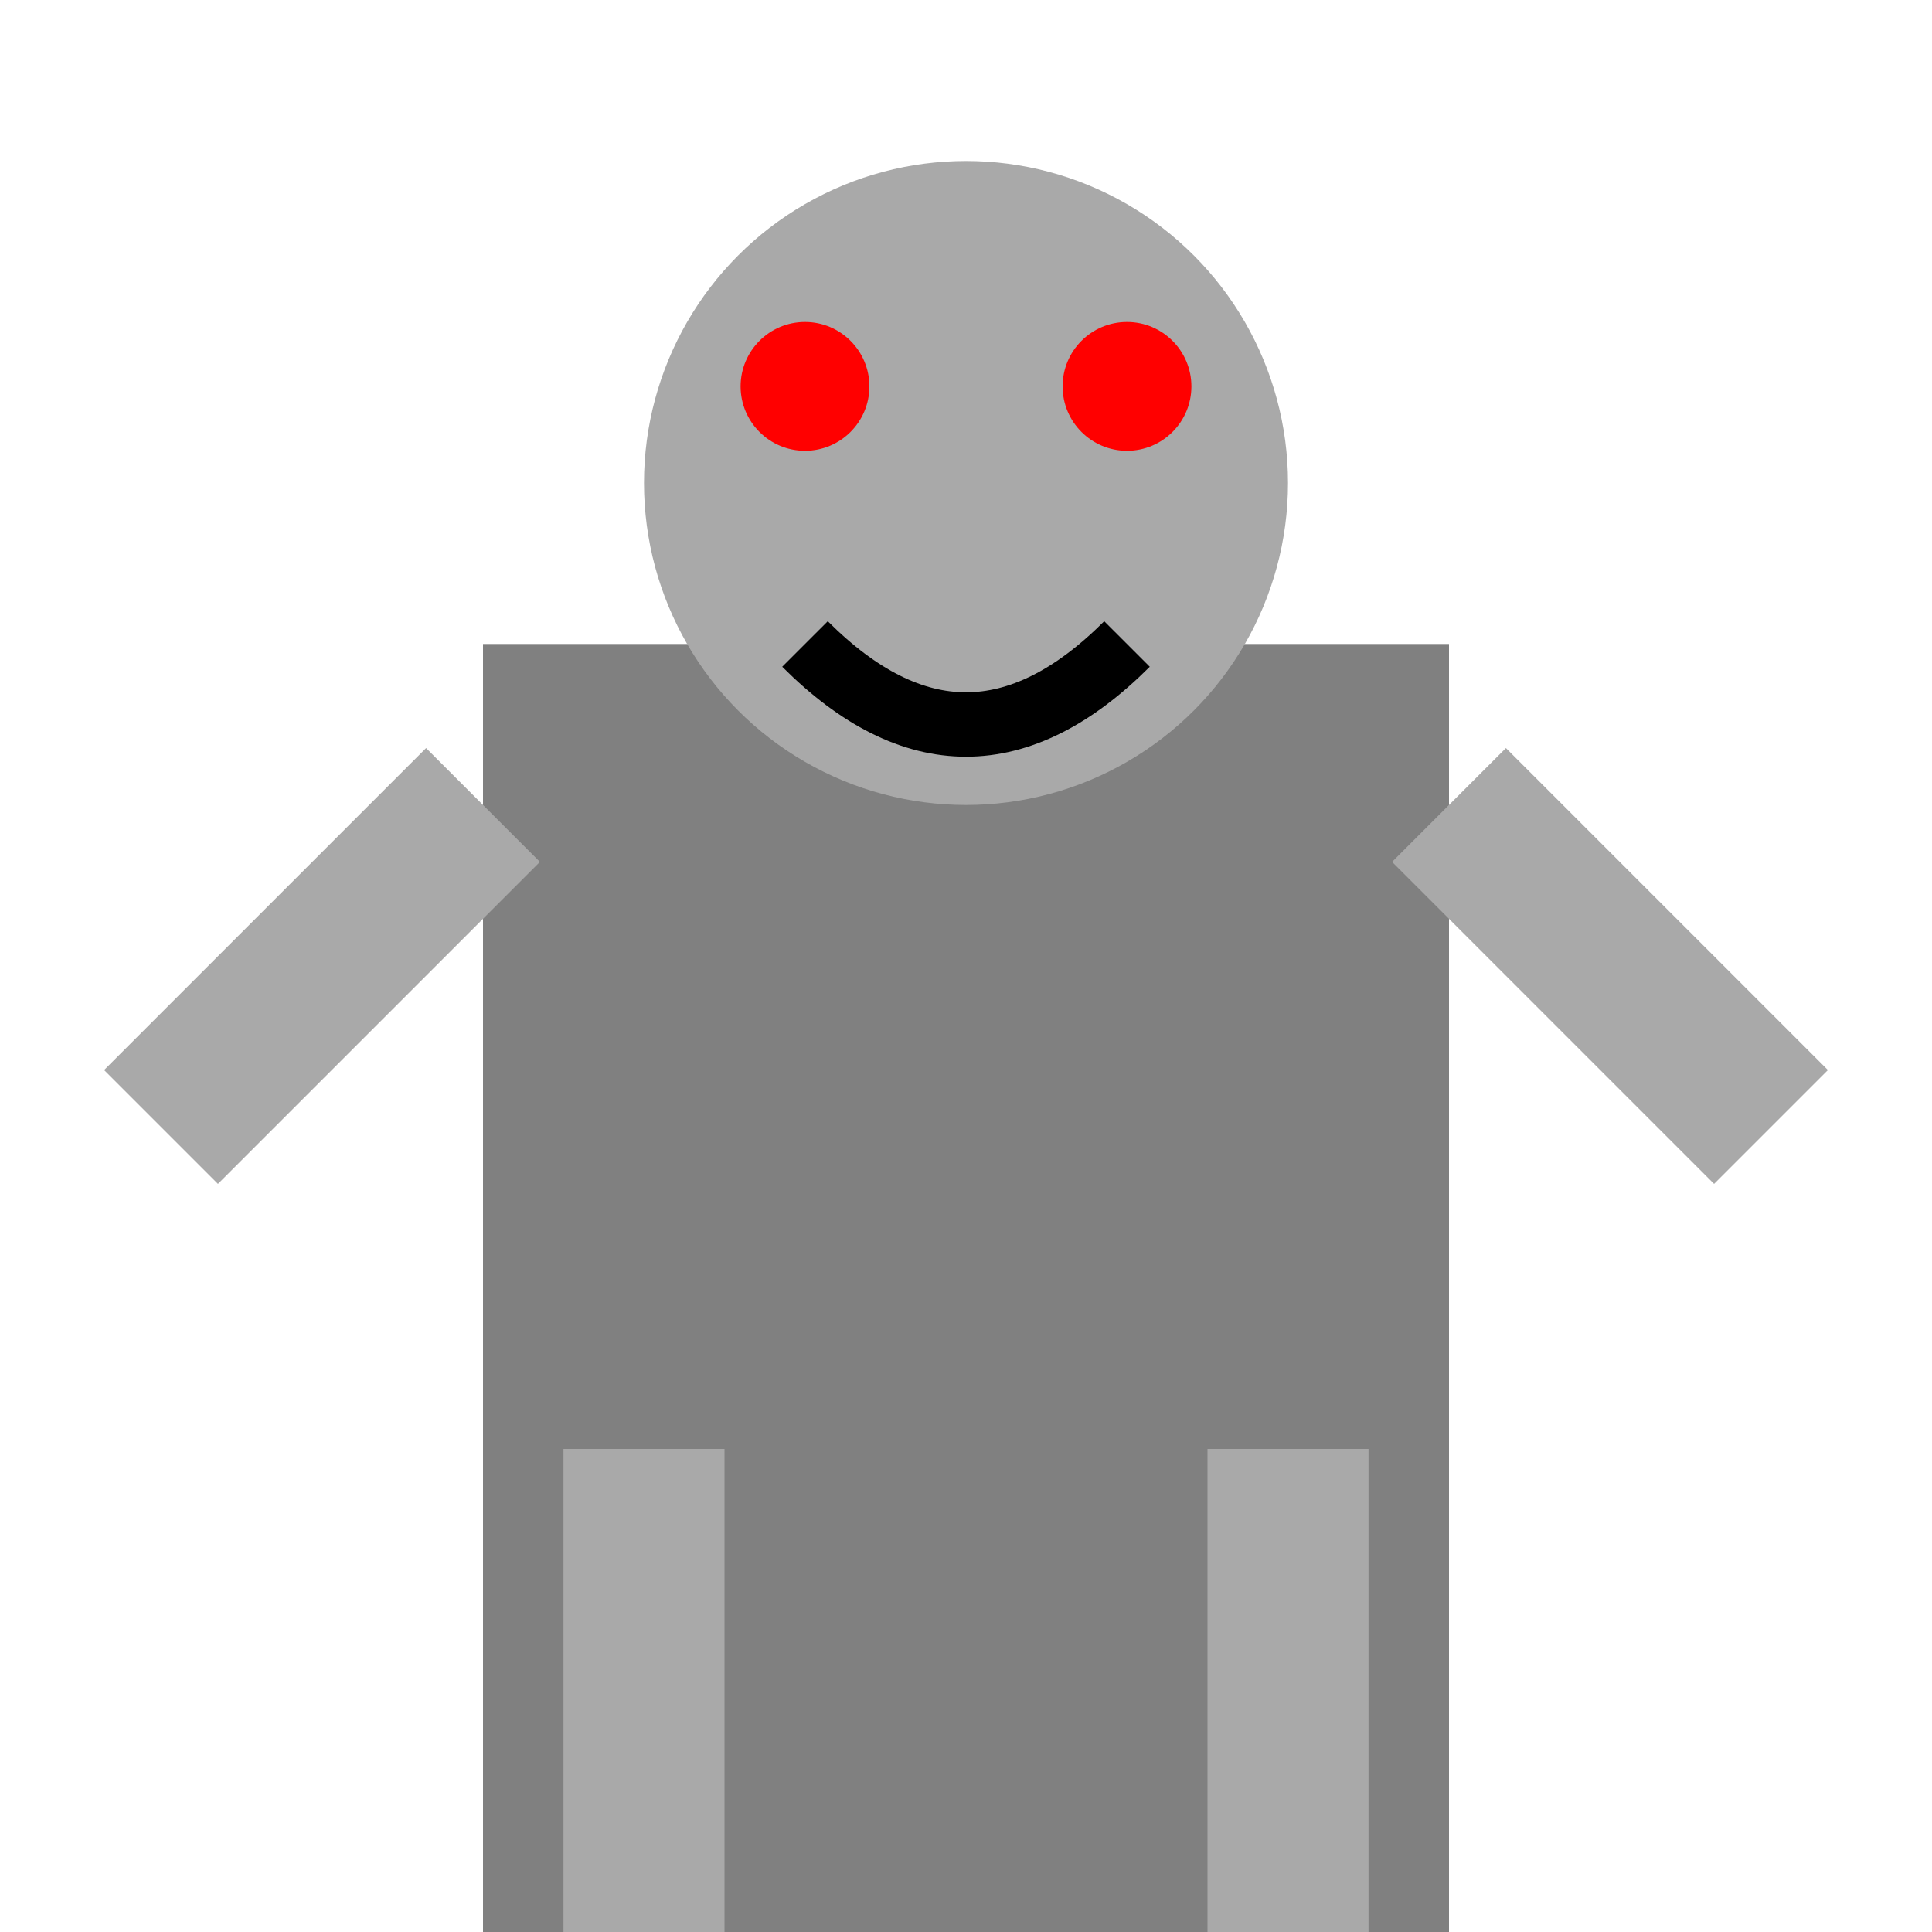 <?xml version="1.0" encoding="UTF-8"?>
<svg width="60" height="60" viewBox="0 0 60 60" xmlns="http://www.w3.org/2000/svg">
    <!-- 身体 -->
    <rect x="15" y="20" width="30" height="40" fill="#808080"/>
    <!-- 头部 -->
    <circle cx="30" cy="15" r="10" fill="#A9A9A9"/>
    <!-- 眼睛 -->
    <g fill="#FF0000">
        <circle cx="25" cy="12" r="2"/>
        <circle cx="35" cy="12" r="2"/>
    </g>
    <!-- 嘴巴 -->
    <path d="M25,20 Q30,25 35,20" stroke="#000" fill="none" stroke-width="2"/>
    <!-- 手臂 -->
    <line x1="15" y1="25" x2="5" y2="35" stroke="#A9A9A9" stroke-width="5"/>
    <line x1="45" y1="25" x2="55" y2="35" stroke="#A9A9A9" stroke-width="5"/>
    <!-- 腿 -->
    <line x1="20" y1="60" x2="20" y2="45" stroke="#A9A9A9" stroke-width="5"/>
    <line x1="40" y1="60" x2="40" y2="45" stroke="#A9A9A9" stroke-width="5"/>
</svg> 